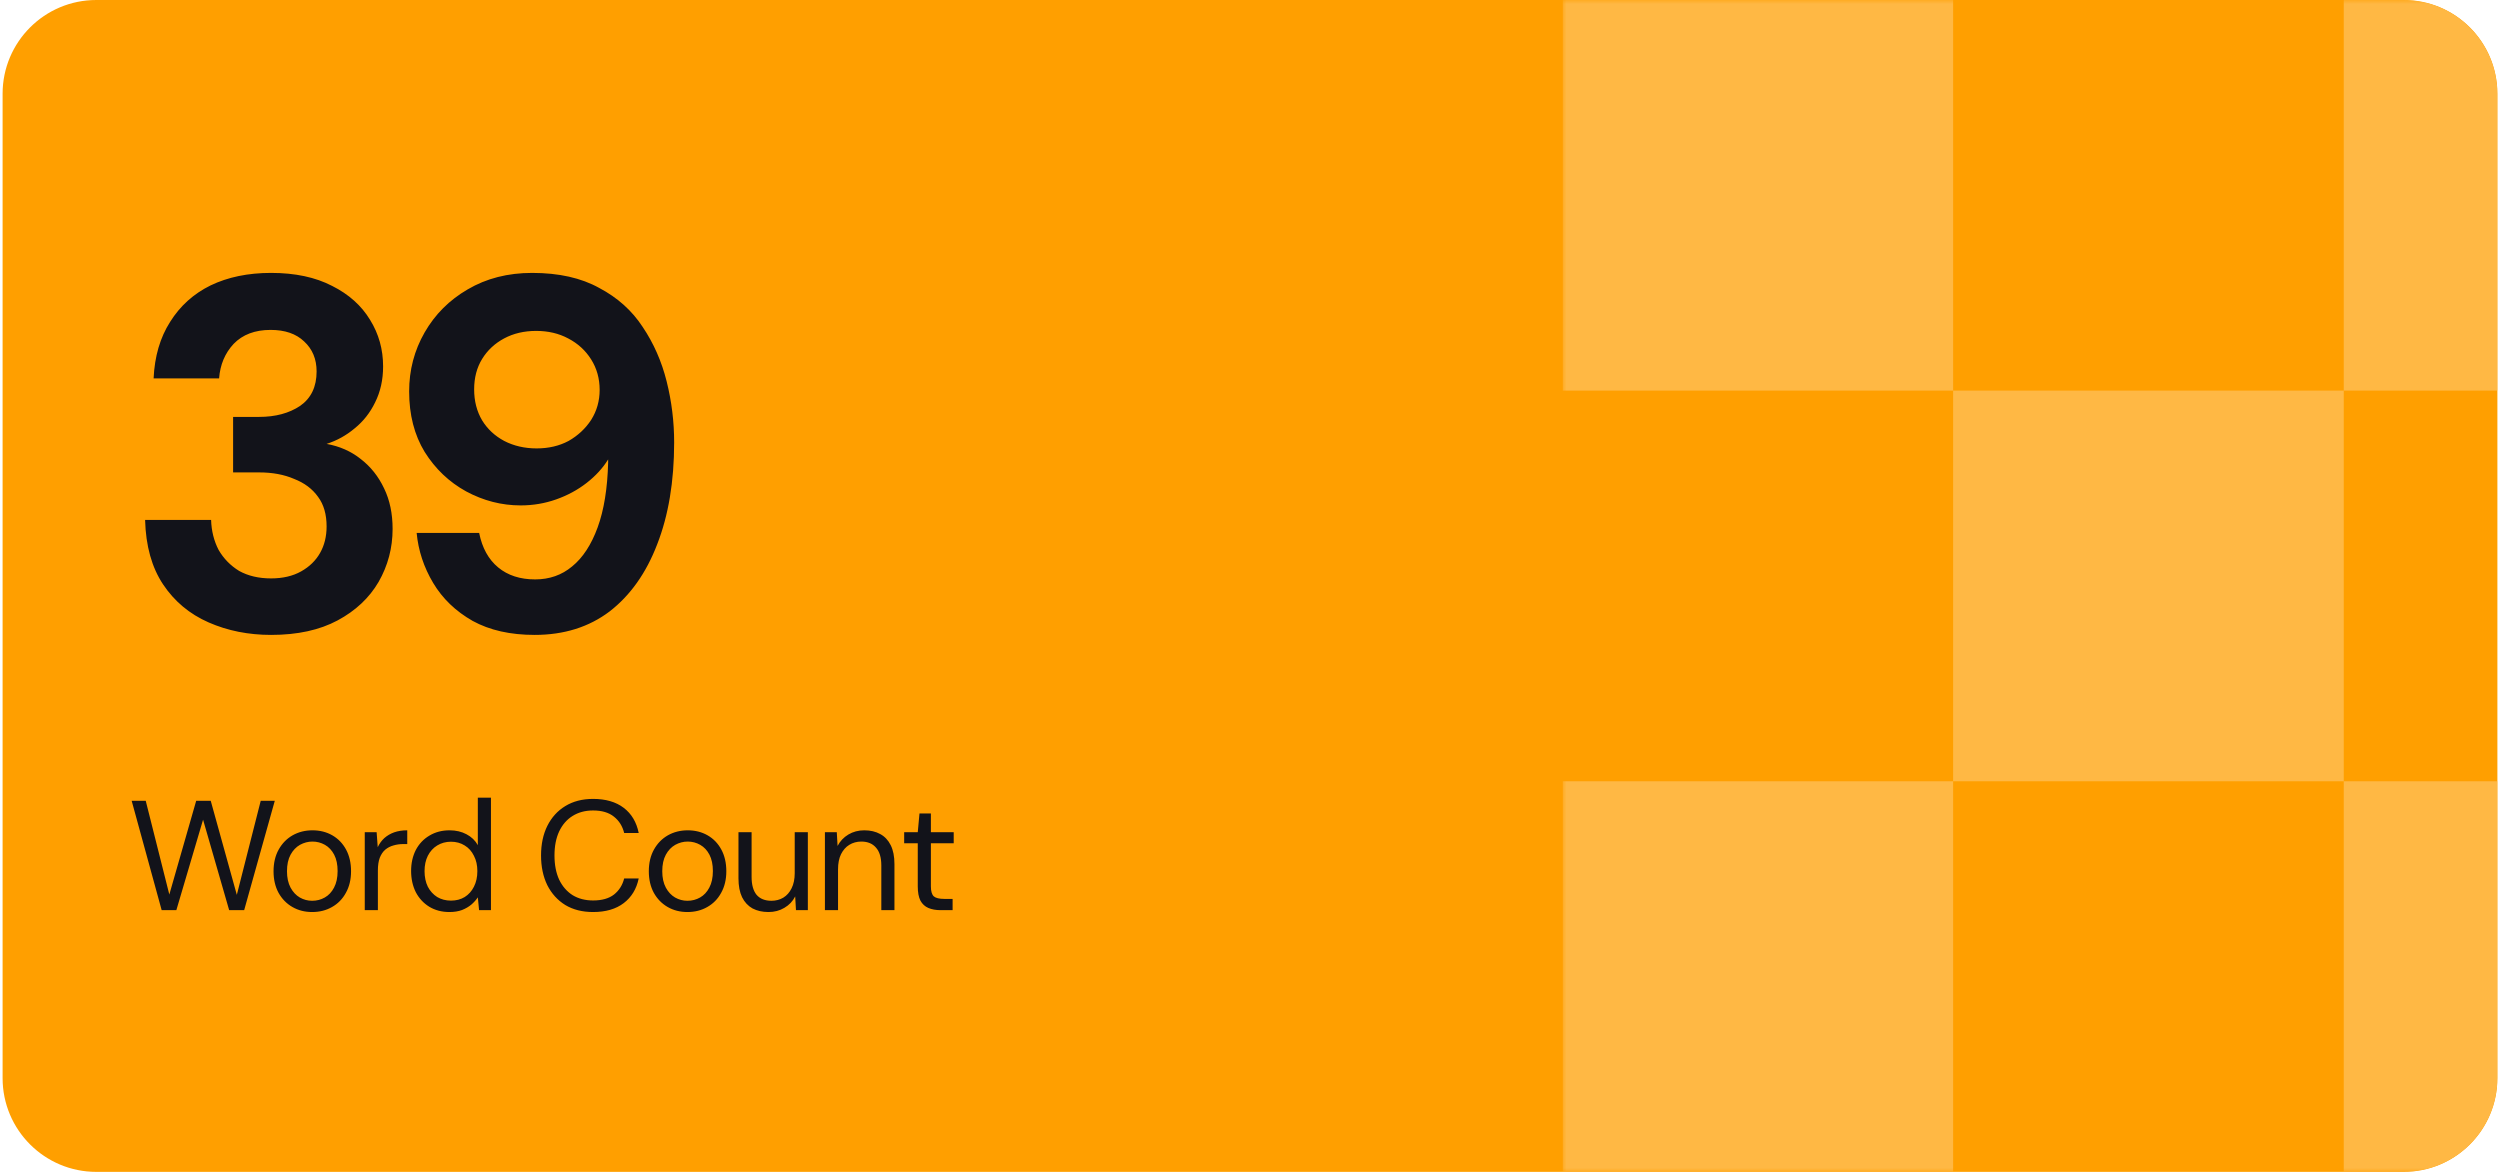 <svg width="320" height="150" viewBox="0 0 320 150" fill="none" xmlns="http://www.w3.org/2000/svg">
<g clip-path="url(#clip0_208_320)">
<path d="M0.333 12C0.333 5.373 5.706 0 12.333 0H307.667C314.294 0 319.667 5.373 319.667 12V138C319.667 144.627 314.294 150 307.667 150H12.333C5.706 150 0.333 144.627 0.333 138V12Z" fill="#FF9F00"/>
<g clip-path="url(#clip1_208_320)">
<mask id="mask0_208_320" style="mask-type:luminance" maskUnits="userSpaceOnUse" x="199" y="0" width="151" height="150">
<path d="M350 0H200V150H350V0Z" fill="white"/>
</mask>
<g mask="url(#mask0_208_320)">
<path fill-rule="evenodd" clip-rule="evenodd" d="M200 0H250V50H200V0ZM300 50H250V100H200V150H250V100H300V150H350V100H300V50ZM300 50H350V0H300V50Z" fill="#FFB844"/>
</g>
</g>
<path d="M34.701 81.268C31.8 81.268 29.133 80.735 26.701 79.668C24.269 78.601 22.328 76.98 20.877 74.804C19.427 72.628 18.659 69.876 18.573 66.548H27.021C27.064 67.956 27.384 69.236 27.981 70.388C28.621 71.497 29.496 72.393 30.605 73.076C31.757 73.716 33.123 74.036 34.701 74.036C36.195 74.036 37.475 73.737 38.541 73.14C39.608 72.543 40.419 71.753 40.973 70.772C41.528 69.791 41.805 68.66 41.805 67.38C41.805 65.844 41.443 64.585 40.717 63.604C39.992 62.58 38.968 61.812 37.645 61.3C36.365 60.745 34.872 60.468 33.165 60.468H29.837V53.364H33.165C35.256 53.364 37.005 52.895 38.413 51.956C39.821 50.975 40.525 49.503 40.525 47.54C40.525 45.961 39.992 44.681 38.925 43.7C37.901 42.719 36.472 42.228 34.637 42.228C32.632 42.228 31.053 42.825 29.901 44.02C28.792 45.215 28.173 46.687 28.045 48.436H19.661C19.789 45.62 20.493 43.209 21.773 41.204C23.053 39.156 24.781 37.599 26.957 36.532C29.176 35.465 31.757 34.932 34.701 34.932C37.773 34.932 40.376 35.487 42.509 36.596C44.643 37.663 46.264 39.113 47.373 40.948C48.483 42.74 49.037 44.724 49.037 46.9C49.037 48.607 48.696 50.143 48.013 51.508C47.373 52.831 46.499 53.94 45.389 54.836C44.323 55.732 43.128 56.393 41.805 56.82C43.469 57.119 44.92 57.759 46.157 58.74C47.437 59.721 48.44 60.98 49.165 62.516C49.891 64.009 50.253 65.737 50.253 67.7C50.253 70.132 49.656 72.393 48.461 74.484C47.267 76.532 45.517 78.175 43.213 79.412C40.909 80.649 38.072 81.268 34.701 81.268ZM68.435 81.268C65.32 81.268 62.675 80.671 60.499 79.476C58.323 78.239 56.638 76.617 55.443 74.612C54.248 72.607 53.544 70.473 53.331 68.212H61.331C61.715 70.132 62.526 71.604 63.763 72.628C65 73.652 66.579 74.164 68.499 74.164C70.334 74.164 71.912 73.609 73.235 72.5C74.6 71.391 75.688 69.727 76.499 67.508C77.309 65.289 77.757 62.516 77.843 59.188C77.843 59.103 77.843 59.039 77.843 58.996C77.843 58.911 77.843 58.847 77.843 58.804C77.16 59.913 76.243 60.916 75.091 61.812C73.939 62.708 72.638 63.412 71.187 63.924C69.736 64.436 68.222 64.692 66.643 64.692C64.211 64.692 61.886 64.095 59.667 62.9C57.491 61.705 55.72 60.02 54.355 57.844C53.032 55.668 52.371 53.087 52.371 50.1C52.371 47.369 53.032 44.852 54.355 42.548C55.678 40.244 57.512 38.409 59.859 37.044C62.248 35.636 65 34.932 68.115 34.932C71.528 34.932 74.387 35.572 76.691 36.852C79.037 38.089 80.894 39.753 82.259 41.844C83.667 43.935 84.691 46.26 85.331 48.82C85.971 51.38 86.291 53.983 86.291 56.628C86.291 61.62 85.566 65.972 84.115 69.684C82.707 73.353 80.68 76.212 78.035 78.26C75.389 80.265 72.189 81.268 68.435 81.268ZM68.691 57.396C70.227 57.396 71.592 57.076 72.787 56.436C73.981 55.753 74.942 54.857 75.667 53.748C76.392 52.596 76.755 51.316 76.755 49.908C76.755 48.457 76.392 47.156 75.667 46.004C74.942 44.852 73.96 43.956 72.723 43.316C71.528 42.676 70.163 42.356 68.627 42.356C67.091 42.356 65.725 42.676 64.531 43.316C63.336 43.956 62.398 44.831 61.715 45.94C61.032 47.049 60.691 48.351 60.691 49.844C60.691 51.337 61.032 52.66 61.715 53.812C62.398 54.921 63.336 55.796 64.531 56.436C65.768 57.076 67.155 57.396 68.691 57.396Z" fill="#12131A"/>
<path d="M20.693 116.5L16.853 102.5H18.653L21.673 114.5L25.113 102.5H26.973L30.313 114.54L33.373 102.5H35.173L31.253 116.5H29.333L25.993 104.92L22.573 116.5H20.693ZM39.954 116.74C39.02 116.74 38.18 116.527 37.434 116.1C36.687 115.673 36.094 115.067 35.654 114.28C35.227 113.493 35.014 112.573 35.014 111.52C35.014 110.453 35.234 109.527 35.674 108.74C36.114 107.953 36.707 107.347 37.454 106.92C38.214 106.493 39.06 106.28 39.994 106.28C40.94 106.28 41.787 106.493 42.534 106.92C43.28 107.347 43.867 107.953 44.294 108.74C44.72 109.527 44.934 110.453 44.934 111.52C44.934 112.573 44.714 113.493 44.274 114.28C43.847 115.067 43.254 115.673 42.494 116.1C41.747 116.527 40.9 116.74 39.954 116.74ZM39.954 115.3C40.54 115.3 41.08 115.16 41.574 114.88C42.067 114.6 42.46 114.18 42.754 113.62C43.06 113.047 43.214 112.34 43.214 111.5C43.214 110.66 43.067 109.96 42.774 109.4C42.48 108.84 42.087 108.42 41.594 108.14C41.1 107.86 40.567 107.72 39.994 107.72C39.434 107.72 38.9 107.86 38.394 108.14C37.9 108.42 37.5 108.84 37.194 109.4C36.887 109.96 36.734 110.667 36.734 111.52C36.734 112.347 36.887 113.047 37.194 113.62C37.5 114.18 37.894 114.6 38.374 114.88C38.867 115.16 39.394 115.3 39.954 115.3ZM46.689 116.5V106.52H48.209L48.349 108.44C48.562 107.987 48.843 107.6 49.189 107.28C49.549 106.96 49.969 106.713 50.449 106.54C50.943 106.367 51.502 106.28 52.129 106.28V108.04H51.609C51.169 108.04 50.749 108.1 50.349 108.22C49.962 108.327 49.616 108.507 49.309 108.76C49.016 109.013 48.782 109.36 48.609 109.8C48.449 110.227 48.369 110.767 48.369 111.42V116.5H46.689ZM57.522 116.74C56.549 116.74 55.689 116.513 54.942 116.06C54.209 115.607 53.636 114.987 53.222 114.2C52.822 113.4 52.622 112.493 52.622 111.48C52.622 110.48 52.822 109.587 53.222 108.8C53.636 108.013 54.216 107.4 54.962 106.96C55.709 106.507 56.569 106.28 57.542 106.28C58.356 106.28 59.076 106.447 59.702 106.78C60.342 107.113 60.829 107.58 61.162 108.18V102.1H62.842V116.5H61.322L61.162 114.86C60.949 115.18 60.676 115.487 60.342 115.78C60.009 116.06 59.609 116.293 59.142 116.48C58.676 116.653 58.136 116.74 57.522 116.74ZM57.722 115.28C58.389 115.28 58.976 115.127 59.482 114.82C59.989 114.5 60.382 114.06 60.662 113.5C60.956 112.927 61.102 112.26 61.102 111.5C61.102 110.753 60.956 110.1 60.662 109.54C60.382 108.967 59.989 108.527 59.482 108.22C58.976 107.9 58.389 107.74 57.722 107.74C57.069 107.74 56.482 107.9 55.962 108.22C55.456 108.527 55.056 108.967 54.762 109.54C54.482 110.1 54.342 110.753 54.342 111.5C54.342 112.26 54.482 112.927 54.762 113.5C55.056 114.06 55.456 114.5 55.962 114.82C56.482 115.127 57.069 115.28 57.722 115.28ZM75.914 116.74C74.54 116.74 73.354 116.44 72.354 115.84C71.367 115.227 70.6 114.38 70.054 113.3C69.52 112.207 69.254 110.94 69.254 109.5C69.254 108.06 69.52 106.8 70.054 105.72C70.6 104.627 71.367 103.78 72.354 103.18C73.354 102.567 74.54 102.26 75.914 102.26C77.527 102.26 78.834 102.64 79.834 103.4C80.834 104.16 81.474 105.233 81.754 106.62H79.894C79.68 105.753 79.247 105.06 78.594 104.54C77.941 104.007 77.047 103.74 75.914 103.74C74.914 103.74 74.04 103.973 73.294 104.44C72.561 104.893 71.987 105.553 71.574 106.42C71.174 107.273 70.974 108.3 70.974 109.5C70.974 110.7 71.174 111.733 71.574 112.6C71.987 113.453 72.561 114.113 73.294 114.58C74.04 115.033 74.914 115.26 75.914 115.26C77.047 115.26 77.941 115.007 78.594 114.5C79.247 113.98 79.68 113.293 79.894 112.44H81.754C81.474 113.787 80.834 114.84 79.834 115.6C78.834 116.36 77.527 116.74 75.914 116.74ZM87.989 116.74C87.055 116.74 86.216 116.527 85.469 116.1C84.722 115.673 84.129 115.067 83.689 114.28C83.262 113.493 83.049 112.573 83.049 111.52C83.049 110.453 83.269 109.527 83.709 108.74C84.149 107.953 84.742 107.347 85.489 106.92C86.249 106.493 87.096 106.28 88.029 106.28C88.975 106.28 89.822 106.493 90.569 106.92C91.316 107.347 91.902 107.953 92.329 108.74C92.755 109.527 92.969 110.453 92.969 111.52C92.969 112.573 92.749 113.493 92.309 114.28C91.882 115.067 91.289 115.673 90.529 116.1C89.782 116.527 88.936 116.74 87.989 116.74ZM87.989 115.3C88.576 115.3 89.115 115.16 89.609 114.88C90.102 114.6 90.496 114.18 90.789 113.62C91.096 113.047 91.249 112.34 91.249 111.5C91.249 110.66 91.102 109.96 90.809 109.4C90.516 108.84 90.122 108.42 89.629 108.14C89.135 107.86 88.602 107.72 88.029 107.72C87.469 107.72 86.936 107.86 86.429 108.14C85.936 108.42 85.535 108.84 85.229 109.4C84.922 109.96 84.769 110.667 84.769 111.52C84.769 112.347 84.922 113.047 85.229 113.62C85.535 114.18 85.929 114.6 86.409 114.88C86.902 115.16 87.429 115.3 87.989 115.3ZM98.364 116.74C97.591 116.74 96.911 116.587 96.324 116.28C95.751 115.96 95.304 115.48 94.984 114.84C94.678 114.2 94.524 113.393 94.524 112.42V106.52H96.204V112.24C96.204 113.253 96.418 114.02 96.844 114.54C97.284 115.047 97.918 115.3 98.744 115.3C99.304 115.3 99.811 115.167 100.264 114.9C100.718 114.62 101.071 114.22 101.324 113.7C101.591 113.167 101.724 112.52 101.724 111.76V106.52H103.404V116.5H101.884L101.784 114.74C101.478 115.353 101.018 115.84 100.404 116.2C99.804 116.56 99.124 116.74 98.364 116.74ZM105.589 116.5V106.52H107.109L107.209 108.28C107.529 107.667 107.989 107.18 108.589 106.82C109.189 106.46 109.869 106.28 110.629 106.28C111.416 106.28 112.096 106.44 112.669 106.76C113.242 107.067 113.689 107.54 114.009 108.18C114.329 108.82 114.489 109.627 114.489 110.6V116.5H112.809V110.78C112.809 109.767 112.582 109.007 112.129 108.5C111.689 107.98 111.062 107.72 110.249 107.72C109.676 107.72 109.162 107.86 108.709 108.14C108.269 108.407 107.916 108.807 107.649 109.34C107.396 109.86 107.269 110.5 107.269 111.26V116.5H105.589ZM120.394 116.5C119.794 116.5 119.274 116.407 118.834 116.22C118.394 116.033 118.054 115.72 117.814 115.28C117.587 114.827 117.474 114.22 117.474 113.46V107.94H115.734V106.52H117.474L117.694 104.12H119.154V106.52H122.074V107.94H119.154V113.46C119.154 114.087 119.281 114.513 119.534 114.74C119.787 114.953 120.234 115.06 120.874 115.06H121.934V116.5H120.394Z" fill="#12131A"/>
</g>
<defs>
<clipPath id="clip0_208_320">
<path d="M0.333 12C0.333 5.373 5.706 0 12.333 0H307.667C314.294 0 319.667 5.373 319.667 12V138C319.667 144.627 314.294 150 307.667 150H12.333C5.706 150 0.333 144.627 0.333 138V12Z" fill="white"/>
</clipPath>
<clipPath id="clip1_208_320">
<rect width="150" height="150" fill="white" transform="translate(200)"/>
</clipPath>
</defs>
</svg>
